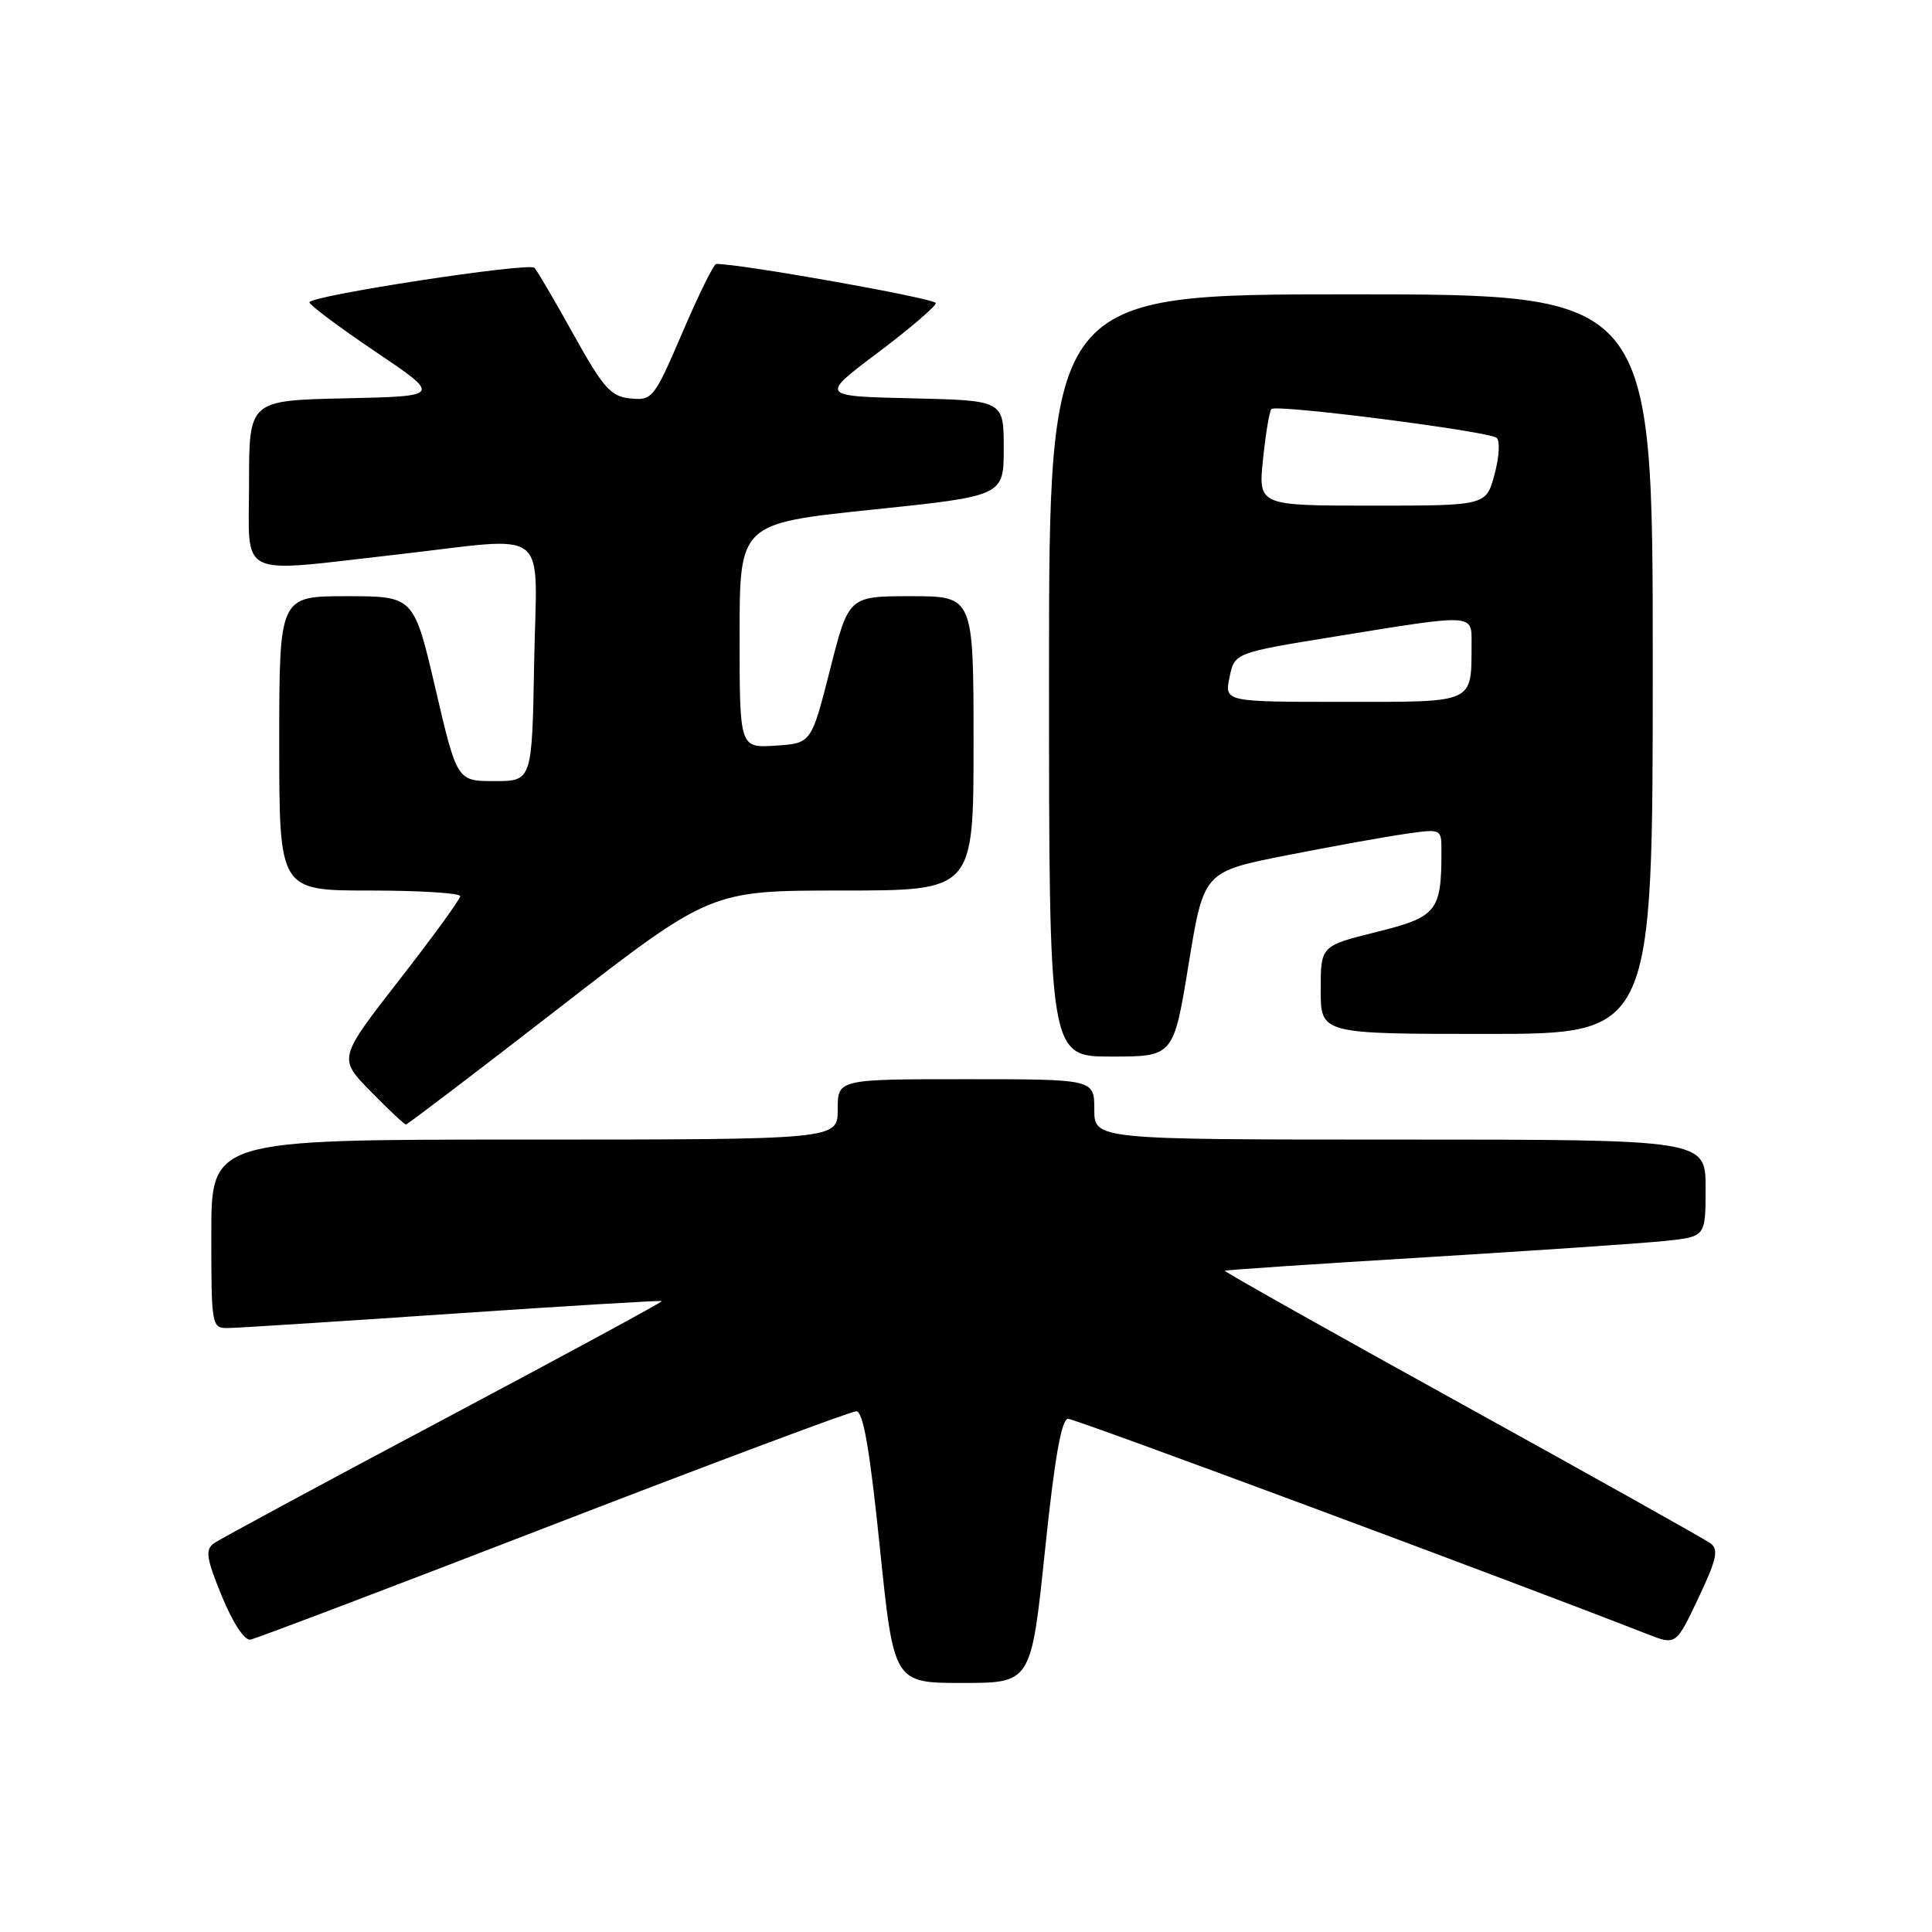 <?xml version="1.0" encoding="UTF-8" standalone="no"?>
<!DOCTYPE svg PUBLIC "-//W3C//DTD SVG 1.1//EN" "http://www.w3.org/Graphics/SVG/1.1/DTD/svg11.dtd" >
<svg xmlns="http://www.w3.org/2000/svg" xmlns:xlink="http://www.w3.org/1999/xlink" version="1.1" viewBox="0 0 256 256">
 <g >
 <path fill="currentColor"
d=" M 138.46 205.50 C 139.74 193.19 140.65 188.00 141.53 188.00 C 142.50 188.00 199.67 209.25 218.29 216.53 C 222.08 218.01 222.08 218.01 225.04 211.76 C 227.47 206.64 227.76 205.32 226.65 204.50 C 225.90 203.95 211.07 195.64 193.69 186.04 C 176.31 176.44 162.18 168.49 162.29 168.38 C 162.41 168.28 174.43 167.47 189.00 166.59 C 203.57 165.70 217.86 164.73 220.75 164.42 C 226.00 163.86 226.00 163.86 226.00 157.43 C 226.00 151.00 226.00 151.00 185.50 151.00 C 145.00 151.00 145.00 151.00 145.00 147.00 C 145.00 143.00 145.00 143.00 128.00 143.00 C 111.00 143.00 111.00 143.00 111.00 147.00 C 111.00 151.00 111.00 151.00 69.50 151.00 C 28.00 151.00 28.00 151.00 28.00 163.50 C 28.00 175.80 28.04 176.00 30.25 175.97 C 31.49 175.96 44.88 175.10 60.00 174.07 C 75.12 173.04 87.60 172.29 87.71 172.40 C 87.83 172.50 74.83 179.55 58.83 188.05 C 42.82 196.55 29.10 203.95 28.33 204.51 C 27.17 205.35 27.34 206.49 29.40 211.51 C 30.84 215.03 32.40 217.40 33.18 217.26 C 33.90 217.13 51.98 210.27 73.34 202.01 C 94.71 193.76 112.76 187.00 113.46 187.00 C 114.38 187.00 115.25 192.04 116.58 205.00 C 118.43 223.00 118.43 223.00 127.53 223.00 C 136.63 223.00 136.63 223.00 138.46 205.50 Z  M 74.16 133.50 C 94.16 118.00 94.16 118.00 111.58 118.00 C 129.00 118.00 129.00 118.00 129.00 98.50 C 129.00 79.00 129.00 79.00 120.73 79.00 C 112.45 79.00 112.45 79.00 109.98 88.75 C 107.50 98.50 107.50 98.50 102.75 98.80 C 98.00 99.11 98.00 99.11 98.00 84.24 C 98.00 69.37 98.00 69.37 115.50 67.54 C 133.00 65.72 133.00 65.72 133.00 59.39 C 133.00 53.06 133.00 53.06 120.82 52.78 C 108.65 52.50 108.65 52.50 116.32 46.73 C 120.55 43.55 124.00 40.59 124.00 40.16 C 124.00 39.55 97.80 34.89 94.90 34.98 C 94.57 34.99 92.56 39.07 90.43 44.05 C 86.68 52.78 86.45 53.08 83.55 52.80 C 80.93 52.54 79.97 51.46 75.98 44.30 C 73.48 39.78 71.15 35.82 70.82 35.49 C 70.07 34.73 41.00 39.19 41.00 40.06 C 41.00 40.41 44.94 43.35 49.75 46.60 C 58.50 52.50 58.50 52.50 45.75 52.78 C 33.00 53.06 33.00 53.06 33.00 64.03 C 33.00 76.84 31.09 75.91 52.50 73.49 C 73.33 71.13 71.10 69.39 70.78 87.75 C 70.50 103.50 70.50 103.50 65.53 103.50 C 60.56 103.50 60.56 103.50 57.70 91.25 C 54.84 79.00 54.84 79.00 45.92 79.00 C 37.00 79.00 37.00 79.00 37.00 98.50 C 37.00 118.00 37.00 118.00 49.00 118.00 C 55.60 118.00 60.99 118.34 60.98 118.75 C 60.97 119.16 57.33 124.17 52.89 129.87 C 44.82 140.24 44.82 140.24 49.12 144.62 C 51.48 147.03 53.58 149.00 53.79 149.00 C 53.99 149.00 63.16 142.03 74.16 133.50 Z  M 157.50 127.75 C 159.50 115.50 159.50 115.50 170.50 113.33 C 176.55 112.14 183.64 110.86 186.25 110.49 C 191.00 109.81 191.00 109.81 191.00 112.78 C 191.00 120.77 190.42 121.49 182.41 123.49 C 175.00 125.33 175.00 125.33 175.00 131.17 C 175.00 137.00 175.00 137.00 197.00 137.00 C 219.00 137.00 219.00 137.00 219.00 88.00 C 219.00 39.00 219.00 39.00 179.00 39.00 C 139.00 39.00 139.00 39.00 139.00 89.50 C 139.00 140.00 139.00 140.00 147.25 140.00 C 155.50 140.00 155.50 140.00 157.50 127.75 Z  M 162.92 89.75 C 163.58 86.50 163.58 86.50 177.04 84.32 C 195.45 81.33 195.00 81.31 194.99 85.25 C 194.95 93.31 195.62 93.00 178.01 93.00 C 162.25 93.00 162.25 93.00 162.92 89.75 Z  M 167.36 60.83 C 167.71 57.44 168.21 54.45 168.47 54.20 C 169.13 53.54 197.33 57.15 198.32 58.02 C 198.78 58.42 198.65 60.60 198.03 62.87 C 196.92 67.00 196.92 67.00 181.82 67.00 C 166.72 67.00 166.72 67.00 167.36 60.83 Z "/>
</g>
</svg>